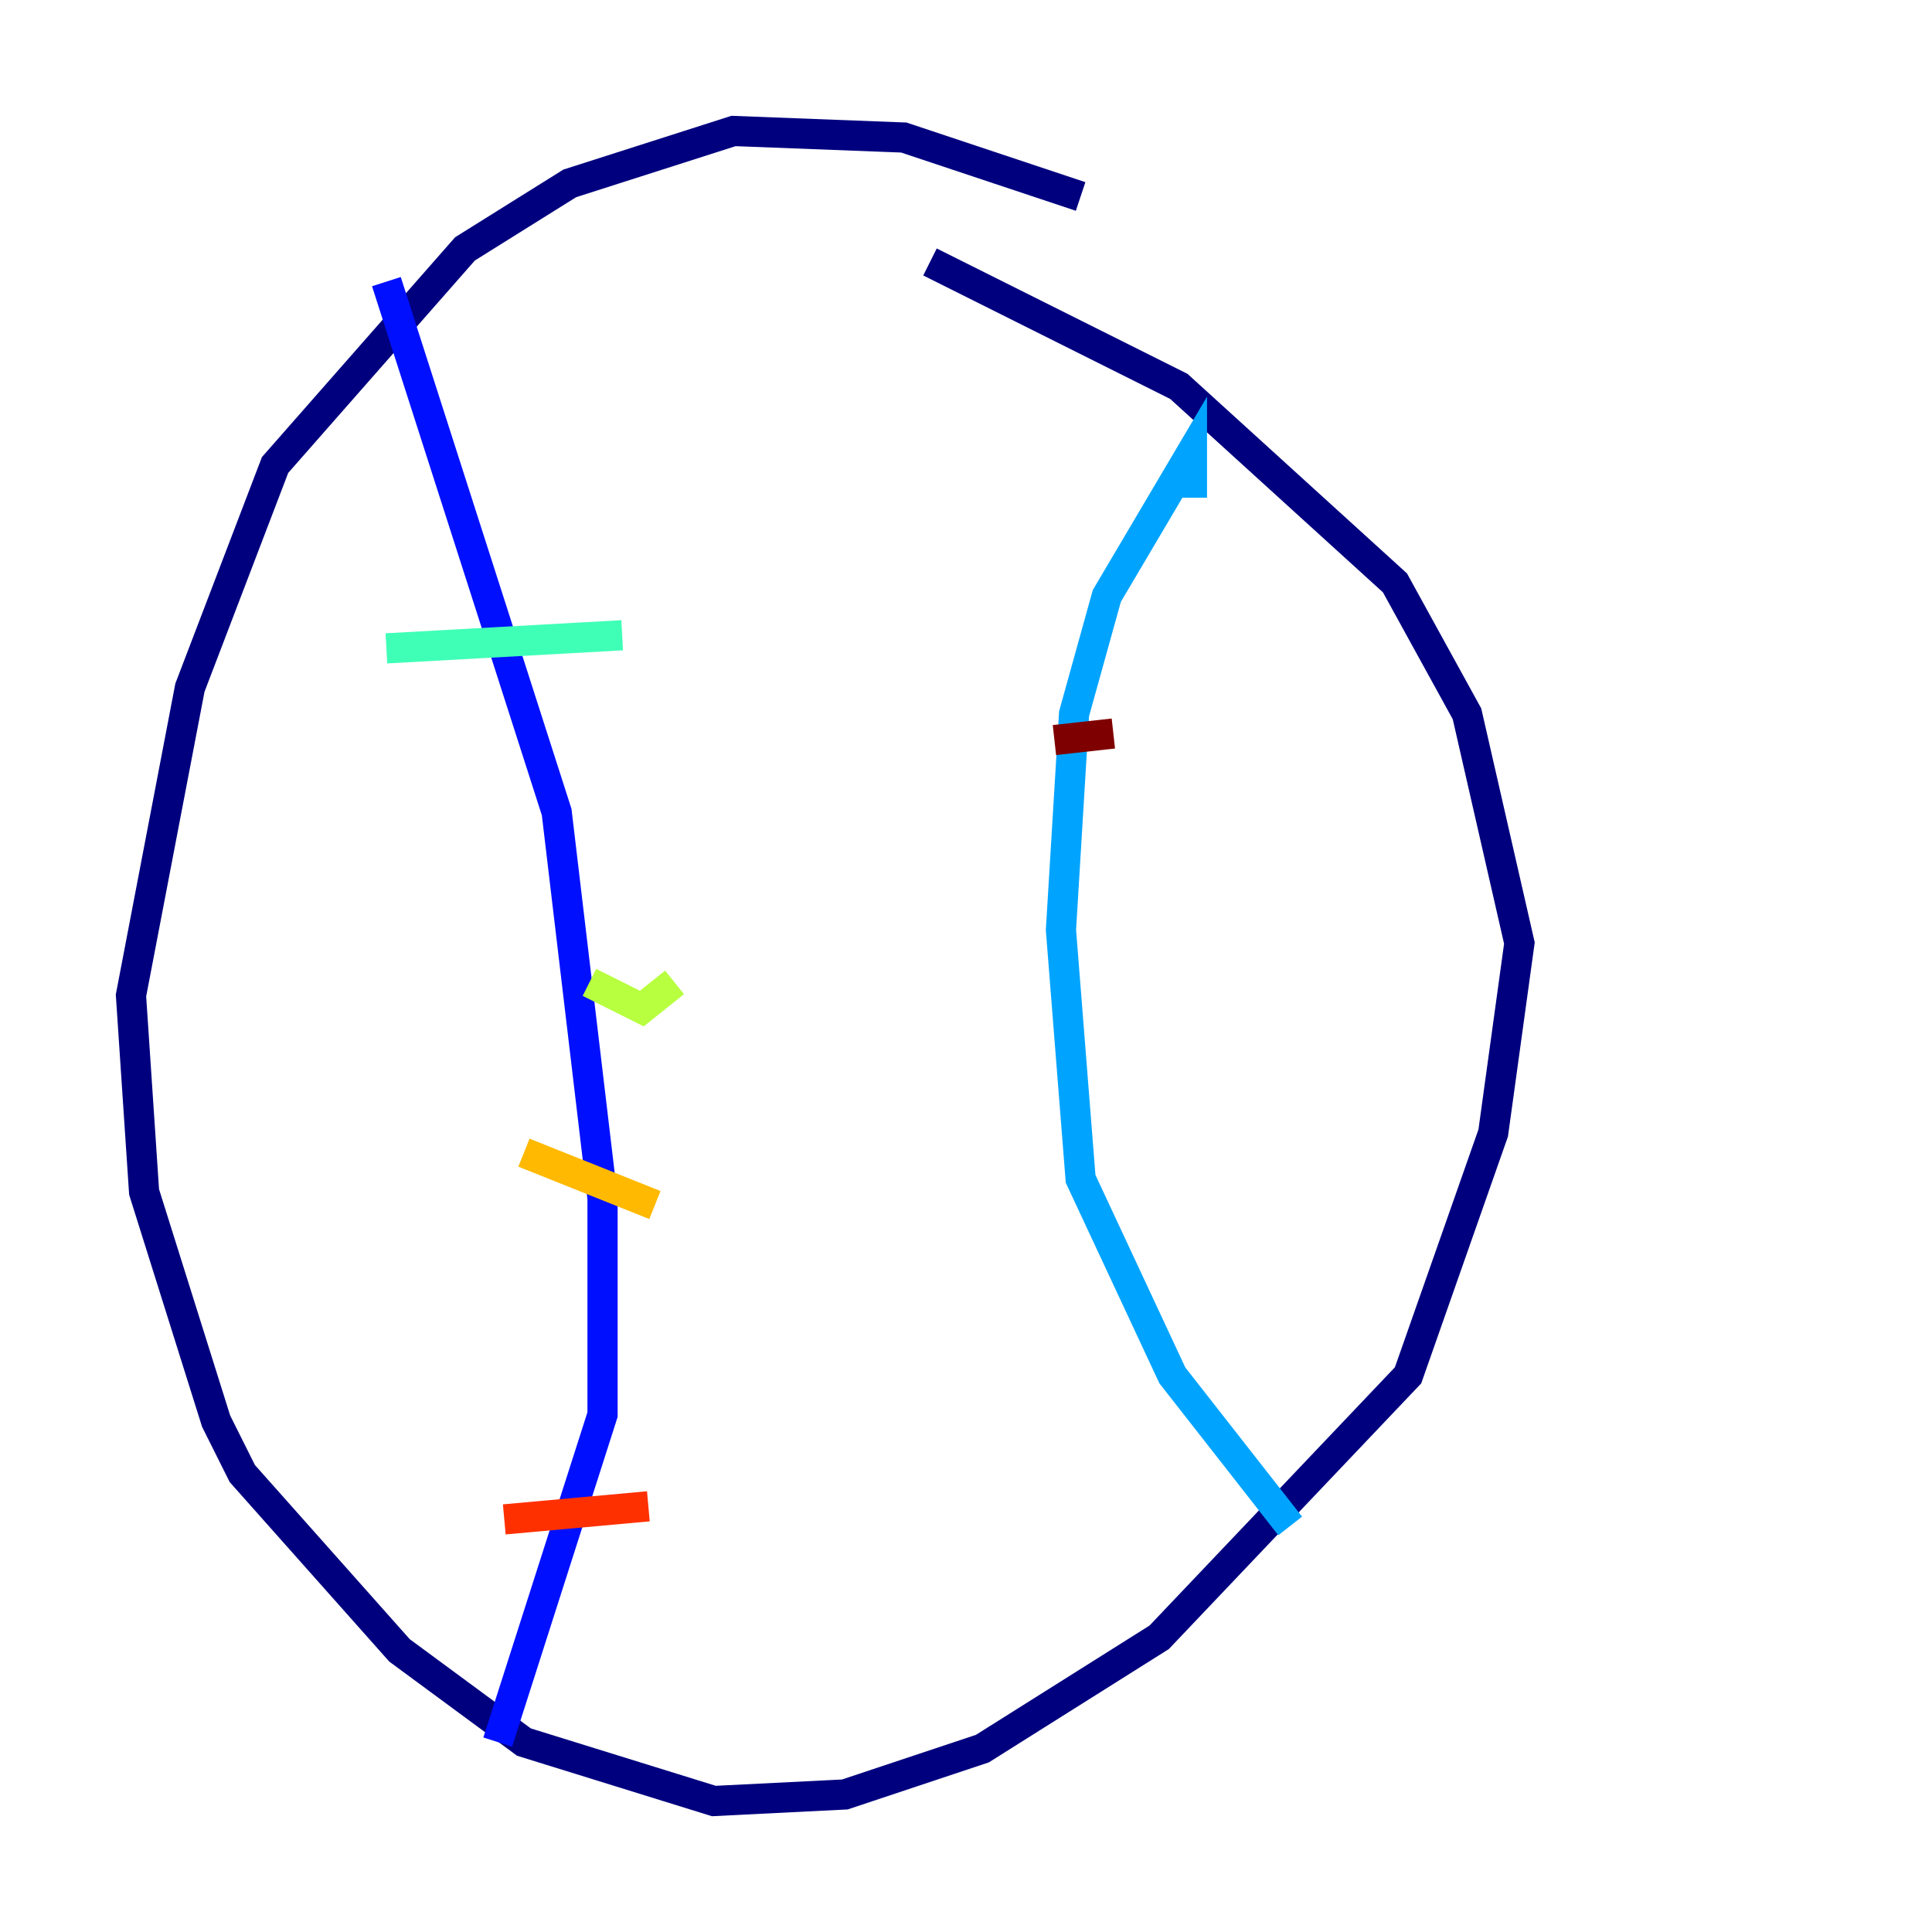 <?xml version="1.0" encoding="utf-8" ?>
<svg baseProfile="tiny" height="128" version="1.2" viewBox="0,0,128,128" width="128" xmlns="http://www.w3.org/2000/svg" xmlns:ev="http://www.w3.org/2001/xml-events" xmlns:xlink="http://www.w3.org/1999/xlink"><defs /><polyline fill="none" points="71.593,13.017 59.878,9.112 48.597,8.678 37.749,12.149 30.807,16.488 18.224,30.807 12.583,45.559 8.678,65.953 9.546,78.969 14.319,94.156 16.054,97.627 26.468,109.342 34.712,115.417 47.295,119.322 55.973,118.888 65.085,115.851 76.8,108.475 93.288,91.119 98.929,75.064 100.664,62.481 97.193,47.295 92.42,38.617 78.102,25.6 61.614,17.356" stroke="#00007f" stroke-width="2" /><polyline fill="none" points="25.6,18.658 36.881,53.803 39.919,79.403 39.919,93.722 32.976,115.417" stroke="#0010ff" stroke-width="2" /><polyline fill="none" points="78.969,32.976 78.969,29.939 73.329,39.485 71.159,47.295 70.291,61.614 71.593,78.102 77.668,91.119 85.478,101.098" stroke="#00a4ff" stroke-width="2" /><polyline fill="none" points="25.6,42.956 41.22,42.088" stroke="#3fffb7" stroke-width="2" /><polyline fill="none" points="39.051,65.085 42.522,66.82 44.691,65.085" stroke="#b7ff3f" stroke-width="2" /><polyline fill="none" points="34.712,76.366 43.39,79.837" stroke="#ffb900" stroke-width="2" /><polyline fill="none" points="33.41,100.664 42.956,99.797" stroke="#ff3000" stroke-width="2" /><polyline fill="none" points="69.858,49.031 73.763,48.597" stroke="#7f0000" stroke-width="2" /></svg>